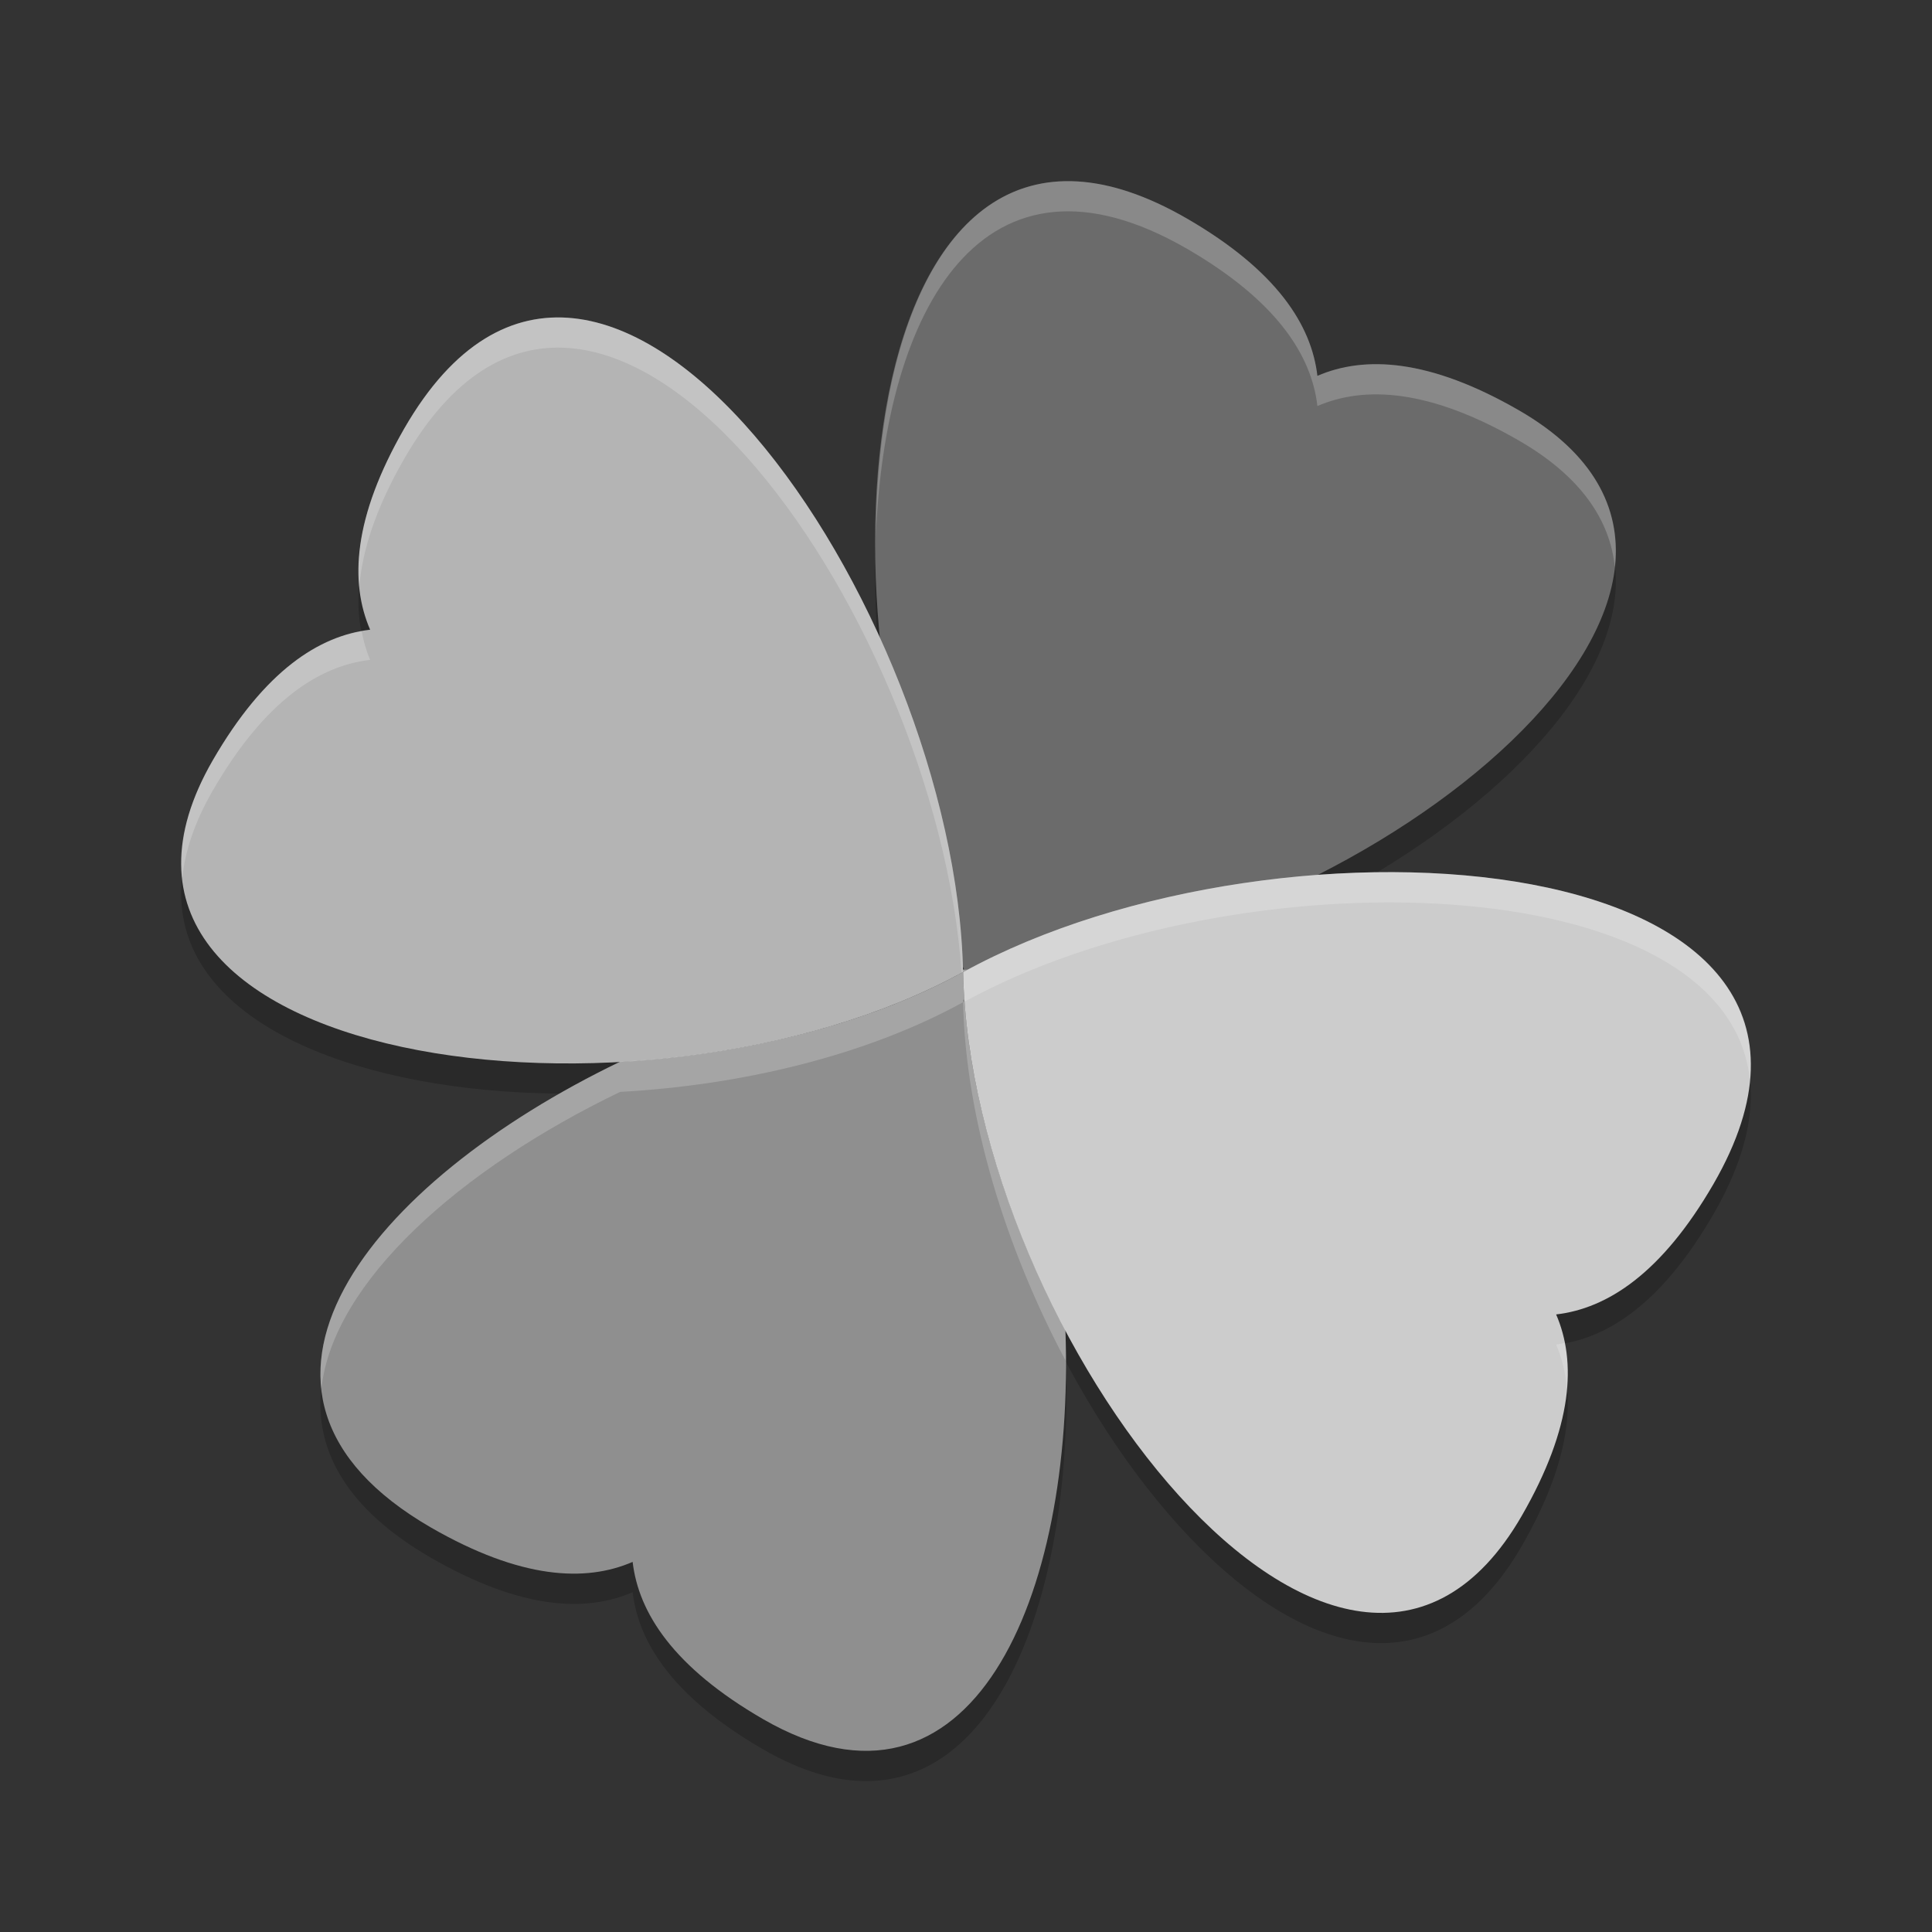 <svg xmlns="http://www.w3.org/2000/svg" width="64" height="64" version="1.1" viewBox="0 0 64 64">
 <rect x="0" y="0" width="64" height="64" fill="#333333" stroke="none"/>
 <g style="opacity:0.2" transform="matrix(1.95,0,0,1.95,0.801,1.801)">
  <path d="m 16.152,16.049 c 2.983,5.428 1.609,15.754 -3.598,12.746 -1.522,-0.881 -2.117,-1.807 -2.217,-2.671 -0.799,0.346 -1.897,0.296 -3.424,-0.583 -5.783,-3.339 3.046,-9.361 9.235,-9.49"/>
  <path d="m 16.152,16.049 c 0.21,-0.004 0.421,-0.016 0.635,-0.034 6.101,-0.524 13.637,-6.552 8.604,-9.456 -1.524,-0.878 -2.623,-0.93 -3.422,-0.585 -0.1,-0.865 -0.693,-1.791 -2.217,-2.673 -5.526,-3.191 -6.502,6.401 -3.975,11.992 0.117,0.259 0.067,0.539 0.199,0.78"/>
  <path d="m 15.951,16.102 c 0.131,6.192 6.484,14.448 9.489,9.239 0.878,-1.524 0.93,-2.623 0.584,-3.422 0.865,-0.1 1.791,-0.692 2.673,-2.216 3.339,-5.783 -7.318,-6.583 -12.743,-3.601"/>
  <path d="M 15.951,16.102 C 10.523,19.085 0.197,17.711 3.205,12.504 4.086,10.981 5.012,10.387 5.877,10.287 5.531,9.487 5.581,8.389 6.46,6.863 9.799,1.08 15.82,9.909 15.95,16.099"/>
 </g>
 <path style="fill:#8f8f8f" d="M 32.088 32.109 C 32.025 32.113 31.961 32.117 31.898 32.119 C 31.899 32.144 31.902 32.169 31.902 32.193 L 31.904 32.199 L 31.914 32.199 C 31.971 32.168 32.031 32.14 32.088 32.109 z M 31.904 32.199 C 28.67 33.977 24.546 34.95 20.543 35.17 C 12.267 39.154 6.514 46.119 14.281 50.604 C 17.257 52.317 19.398 52.415 20.957 51.74 C 21.153 53.427 22.31 55.232 25.279 56.949 C 32.174 60.932 35.611 52.924 35.293 44.061 C 33.328 40.357 31.986 36.075 31.904 32.199 z"/>
 <path style="fill:#6b6b6b" d="m 32.297,32.095 c 0.409,-0.009 0.822,-0.031 1.238,-0.067 C 45.433,31.007 60.128,19.252 50.313,13.59 47.342,11.878 45.199,11.777 43.64,12.451 43.445,10.763 42.289,8.958 39.317,7.238 28.542,1.016 26.638,19.719 31.566,30.622 c 0.229,0.506 0.13,1.052 0.388,1.521"/>
 <path style="fill:#cccccc" d="m 31.905,32.199 c 0.256,12.075 12.644,28.173 18.504,18.016 1.712,-2.972 1.813,-5.114 1.14,-6.673 1.687,-0.195 3.492,-1.35 5.213,-4.322 C 63.273,27.943 42.491,26.382 31.913,32.198"/>
 <path style="fill:#b4b4b4" d="M 31.905,32.199 C 21.321,38.016 1.185,35.336 7.05,25.183 8.769,22.213 10.574,21.055 12.261,20.86 11.586,19.3 11.684,17.159 13.398,14.184 19.908,2.907 31.65,20.124 31.903,32.193"/>
 <path style="fill:#ffffff;opacity:0.2" d="M 35.688 6.01 C 31.162 5.745 29.051 11.274 29.012 17.791 C 29.313 10.197 32.582 4.35 39.316 8.238 C 42.288 9.959 43.446 11.764 43.641 13.451 C 45.199 12.778 47.341 12.879 50.312 14.592 C 52.366 15.776 53.336 17.227 53.494 18.791 C 53.709 16.849 52.798 15.023 50.312 13.59 C 47.341 11.877 45.199 11.778 43.641 12.451 C 43.446 10.764 42.288 8.959 39.316 7.238 C 37.969 6.461 36.761 6.072 35.688 6.01 z"/>
 <path style="fill:#ffffff;opacity:0.2" d="M 18.246 10.521 C 16.496 10.613 14.823 11.717 13.398 14.184 C 12.156 16.341 11.769 18.055 11.904 19.432 C 11.999 18.245 12.44 16.849 13.398 15.184 C 19.737 4.205 31.027 20.232 31.854 32.225 C 31.87 32.216 31.888 32.208 31.904 32.199 L 31.902 32.193 C 31.704 22.764 24.495 10.193 18.246 10.521 z M 11.979 20.912 C 10.374 21.2 8.674 22.378 7.051 25.184 C 6.212 26.635 5.921 27.927 6.041 29.07 C 6.133 28.186 6.448 27.227 7.051 26.184 C 8.769 23.214 10.575 22.054 12.262 21.859 C 12.135 21.567 12.045 21.247 11.979 20.912 z"/>
 <path style="fill:#ffffff;opacity:0.2" d="M 32.088 32.109 C 32.025 32.113 31.961 32.117 31.898 32.119 C 31.899 32.144 31.902 32.169 31.902 32.193 L 31.904 32.199 L 31.914 32.199 C 31.971 32.168 32.031 32.14 32.088 32.109 z M 31.904 32.199 C 28.67 33.977 24.546 34.95 20.543 35.17 C 14.768 37.95 10.229 42.181 10.646 46.008 C 11.023 42.46 15.268 38.709 20.543 36.17 C 24.546 35.95 28.67 34.977 31.904 33.199 L 31.902 33.193 C 31.902 33.169 31.899 33.144 31.898 33.119 C 31.919 33.118 31.939 33.116 31.959 33.115 C 31.938 32.809 31.911 32.501 31.904 32.199 z M 31.904 33.199 C 31.986 37.075 33.328 41.357 35.293 45.061 C 35.303 45.337 35.298 45.61 35.301 45.885 C 35.315 45.282 35.315 44.675 35.293 44.061 C 33.491 40.664 32.226 36.784 31.963 33.174 C 31.947 33.182 31.93 33.19 31.914 33.199 L 31.904 33.199 z"/>
 <path style="fill:#ffffff;opacity:0.2" d="M 46.141 28.891 C 41.281 28.874 35.881 30.018 31.914 32.199 L 31.904 32.199 C 31.911 32.522 31.933 32.849 31.957 33.178 C 40.937 28.269 57.191 28.654 57.965 35.75 C 58.366 31.101 52.765 28.914 46.141 28.891 z M 51.83 44.488 C 51.736 44.505 51.642 44.53 51.549 44.541 C 51.733 44.967 51.853 45.441 51.904 45.959 C 51.946 45.426 51.919 44.937 51.83 44.488 z"/>
</svg>
